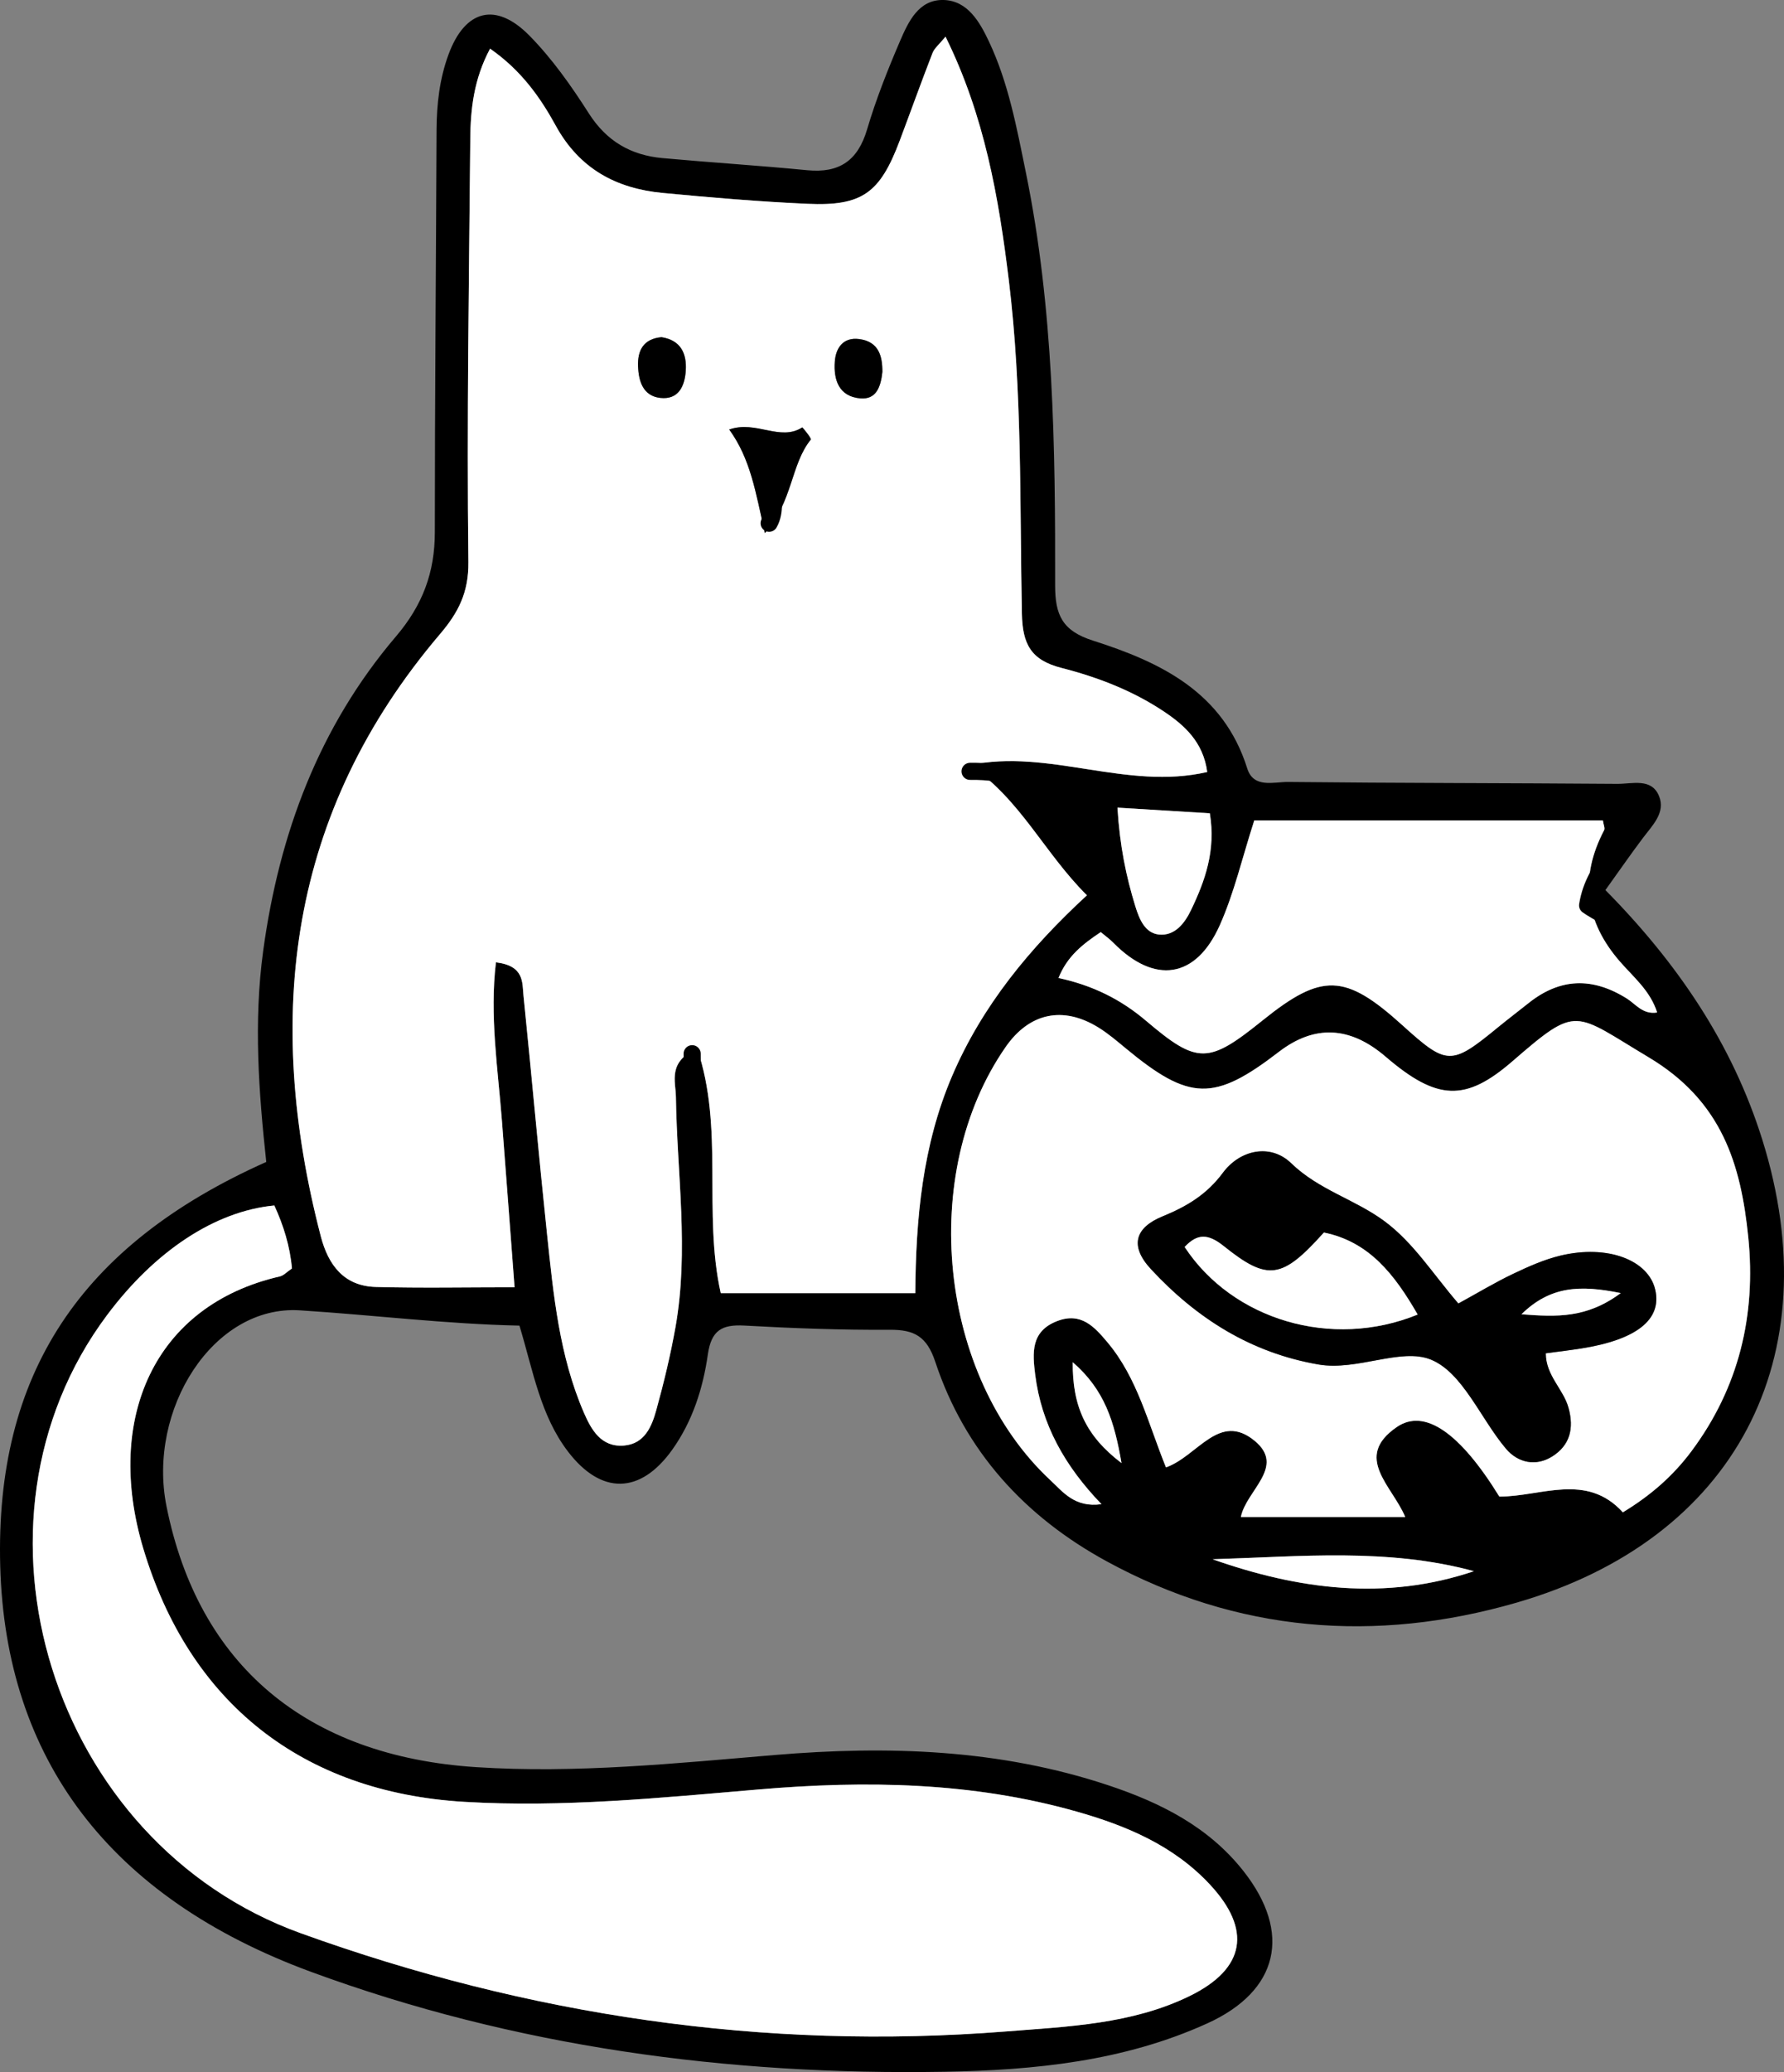 <?xml version="1.0" encoding="UTF-8"?><svg id="b" xmlns="http://www.w3.org/2000/svg" viewBox="0 0 952.5 1105.7"><rect x="0" y="0" width="952.5" height="1105.7" fill="#808080" stroke="none"/><g id="c"><path d="M857.15,474.97c38.47,38.94,67.7,81.95,83.75,133.15,36.42,116.17-14.38,213.33-131.21,247.09-75.35,21.77-149.17,15.9-218.82-22.06-43.66-23.79-75.68-58.75-91.49-106.39-4.52-13.62-11.14-17.25-24.36-17.17-25.85.17-51.73-.8-77.55-2.24-12.03-.67-17.7,2.5-19.55,15.45-2.58,18.04-8.16,35.62-19.01,50.81-17.04,23.86-37.94,24.17-55.68.94-14.73-19.29-18.56-42.96-25.89-67.17-39.22-.84-78.31-5.69-117.26-8.16-46.34-2.93-81.51,53.03-71.18,104.59,16.97,84.7,74.72,133.33,165.36,139.18,53.38,3.45,106.42-2.04,159.46-6.49,60.42-5.07,120.04-3.14,178.15,16.21,27.82,9.27,53.46,22.13,72.07,45.79,25.93,32.95,18.8,63.88-19.29,81.19-44.54,20.25-92.39,25.03-140.38,25.84-115.75,1.97-229.25-13.23-338.25-53.33C58.43,1012.61,2.93,938.6.12,835.69c-2.78-101.97,42.4-171.22,142.04-215.65-4-36.97-6.82-74.66-1.65-112.59,8.52-62.48,29.79-119.57,70.84-167.76,14.35-16.84,20.81-34.25,20.81-55.74,0-71.51.64-143.02.92-214.53.06-13.81,1.6-27.33,6.38-40.32,8.76-23.83,25.17-28.37,43.16-10.13,12.17,12.34,22.42,26.9,31.79,41.58,9.5,14.87,22.46,22.28,39.27,23.82,25.74,2.35,51.55,3.96,77.28,6.46,17.13,1.67,27.04-5.05,31.99-21.78,4.73-15.98,10.92-31.6,17.5-46.94C484.95,11.68,490.42-.37,503.84,0c12.8.36,19.23,11.72,24.1,22,10.49,22.14,14.9,46.2,19.78,70.01,14.9,72.75,15.74,146.57,15.63,220.37-.02,15.82,3.86,24.25,20.16,29.45,36.13,11.52,69.64,27.5,82.42,68.26,3.38,10.76,14.25,7.08,21.85,7.17,58.58.64,117.16.57,175.74,1.03,7.9.06,18.29-3.34,22.29,6.58,3.54,8.77-3.55,15.54-8.6,22.25-6.39,8.47-12.43,17.21-20.07,27.85ZM261.66,25.98c-8.69,16.3-10.42,32.14-10.56,48.12-.69,75.27-1.9,150.56-1.01,225.82.19,16.37-5.49,27.1-15.11,38.4-81.03,95.2-94.2,203.99-63.7,321.38,4,15.4,12.4,26.59,29.39,27.05,24.11.66,48.25.17,74.07.17-2.39-31.58-4.54-60.29-6.76-88.99-2.16-27.94-6.59-55.9-3.19-84.41,15.26,1.84,14.01,10.75,14.72,17.79,4.32,42.34,8.08,84.73,12.55,127.06,3.43,32.48,6.54,65.17,19.75,95.59,3.91,9,9.19,18.43,21.35,17.42,11.01-.92,14.8-10.1,17.24-18.91,4.04-14.6,7.61-29.39,10.26-44.3,7.26-40.92.79-81.93.22-122.92-.12-8.22-4.52-18.55,11.33-25.83,14.56,42.78,2.98,87.47,12.62,130.65h103.86c.27-39.86,3.86-78.94,19.64-115.85,16.02-37.48,41.37-68.25,71.99-96.47-22.91-22.76-35.43-51.22-62.61-69.45,42.35-8.96,83.77,13.62,126.85,3.66-2.13-15.92-12.01-24.91-23.49-32.51-16.64-11.03-35.28-18.16-54.32-23.02-16.46-4.2-20.82-12.87-21.14-28.98-1.19-59.26.23-118.68-6.96-177.7-5.39-44.3-13-88.04-33.82-130.19-3.34,4.12-5.93,6.14-6.95,8.77-6.04,15.54-11.66,31.24-17.54,46.84-10.5,27.87-20.02,34.9-49.2,33.59-25.8-1.16-51.58-3.35-77.3-5.79-24.85-2.36-44.48-12.87-57.13-35.93-8.31-15.15-18.48-29.54-35.04-41.06ZM146.46,643.26c-31.66,3.05-63.69,24.25-89.3,58.49-82.87,110.79-30.01,281.69,103.36,329.82,121.61,43.89,247.32,62.64,376.57,52.44,33.14-2.62,67.19-3.86,97.97-18.86,29.97-14.6,33.41-35.5,10.79-59.68-19.4-20.74-44.5-31.28-71.13-38.82-55.73-15.78-112.5-16.64-169.7-11.77-52.28,4.45-104.53,9.73-157.14,6.61-86.54-5.13-146.87-52.94-171.47-135.46-20.54-68.87,5.74-129.49,73.01-144.92,2.01-.46,3.69-2.38,6.45-4.25-1.05-11.84-4.54-23.03-9.42-33.62ZM622.53,783.03c16.96-6,28.37-29.89,47.4-14.16,16.75,13.85-4.6,26.45-7.39,40.61h87.73c-6.92-16.62-27.95-31.89-4.48-48,14.89-10.22,33.84,3.21,54.75,37.12,22.19.04,46.48-13.01,65.93,8.4,15.19-9.2,27.03-19.74,36.64-32.63,25.3-33.92,34.53-72.49,30.34-114.04-3.96-39.25-14.16-72.82-53.24-96.15-40.17-23.98-37.62-28.25-72.65,2.11-25.08,21.73-40.25,21.18-67.79-2.45q-28.47-24.43-56.96-2.53c-34.63,26.62-47.7,26.29-81.81-1.94-4.68-3.87-9.35-7.87-14.49-11.05-18.94-11.71-36.89-7.84-49.53,10.33-46.92,67.45-35.9,175.51,23.81,231.17,6.8,6.34,13.05,14.82,27.32,12.83-19.78-20.53-32.06-42.68-35.39-69.05-1.47-11.62-2.45-23.15,11.66-28.63,12.74-4.94,19.86,2.9,26.92,11.3,16.08,19.12,21.68,43.22,31.25,66.75ZM669.67,437.78c-6.45,20.03-10.73,38.71-18.39,55.89-12.79,28.68-34.92,31.68-56.87,9.38-1.96-1.99-4.28-3.63-6.71-5.67-9.72,6.5-17.84,12.82-22.56,24.49,18.03,3.85,33.17,11.3,46.67,22.77,27.64,23.48,33.39,23.12,62.27-.13,31.69-25.51,44.07-25.1,74.58,2.47,24.03,21.71,26.08,21.73,51.3,1.04,5.28-4.33,10.74-8.43,16.07-12.7,16.93-13.55,34.27-13.98,52.58-2.49,4.7,2.95,8.51,8.65,16.15,7.44-3.67-11.63-12.6-18.81-19.78-27.07q-28.29-32.55-8.5-70.25c.55-1.04-.33-2.82-.69-5.19h-186.12ZM596.63,430.98c1.26,20.49,4.65,36.8,9.61,52.83,2.1,6.8,5.14,14.07,12.48,14.86,8.38.9,13.71-5.82,17.13-12.92,7.57-15.74,13.38-31.92,10.1-51.76-16.15-.99-31.76-1.95-49.31-3.02ZM647.42,832.05c45.75,16.12,92.21,22.32,139.52,6.37-45.9-12.48-92.63-7.8-139.52-6.37ZM572.75,726.91c-.21,23.3,6.85,39.28,26.04,53.82-3.81-22.01-8.88-38.95-26.04-53.82Z" stroke-width="0"/><path d="M261.66,25.98c16.56,11.52,26.74,25.91,35.04,41.06,12.64,23.06,32.28,33.56,57.13,35.93,25.72,2.45,51.5,4.64,77.3,5.79,29.18,1.31,38.7-5.72,49.2-33.59,5.88-15.6,11.5-31.3,17.54-46.84,1.02-2.63,3.61-4.65,6.95-8.77,20.82,42.15,28.43,85.89,33.82,130.19,7.19,59.03,5.77,118.44,6.96,177.7.32,16.11,4.68,24.78,21.14,28.98,19.04,4.86,37.68,11.99,54.32,23.02,11.47,7.6,21.36,16.59,23.49,32.51-43.08,9.96-84.5-12.62-126.85-3.66,27.18,18.23,39.71,46.69,62.61,69.45-30.62,28.23-55.97,58.99-71.99,96.47-15.78,36.92-19.37,75.99-19.64,115.85h-103.86c-9.64-43.18,1.94-87.87-12.62-130.65-15.85,7.28-11.45,17.6-11.33,25.83.58,40.98,7.05,82-.22,122.92-2.65,14.91-6.22,29.7-10.26,44.3-2.44,8.81-6.23,17.99-17.24,18.91-12.16,1.01-17.44-8.43-21.35-17.42-13.21-30.42-16.32-63.11-19.75-95.59-4.47-42.32-8.23-84.72-12.55-127.06-.72-7.03.54-15.95-14.72-17.79-3.41,28.5,1.02,56.47,3.19,84.41,2.22,28.7,4.36,57.41,6.76,88.99-25.82,0-49.96.49-74.07-.17-16.99-.46-25.39-11.65-29.39-27.05-30.5-117.39-17.33-226.18,63.7-321.38,9.62-11.31,15.3-22.04,15.11-38.4-.9-75.26.32-150.54,1.01-225.82.15-15.98,1.87-31.82,10.56-48.12ZM408.39,284.47c14.98-16.85,13.7-36.58,24.51-49.91.48-.59-4.43-6.56-4.55-6.49-11.9,7.66-24.61-3.92-39,1.13,11.44,15.85,14.09,33.43,19.04,55.27ZM353.18,179.93c-9.66.86-12.88,7.13-12.52,15.62.34,7.93,2.67,15.77,11.89,16.78,9.75,1.07,13.02-6.29,13.57-14.44.63-9.22-2.61-16.34-12.95-17.96ZM471.11,198.47c.03-8.23-1.78-16.15-12.35-17.53-8.62-1.12-12.51,4.74-13.05,12.04-.7,9.68,2.16,18.61,13.58,19.59,8.59.74,10.97-6.15,11.82-14.1Z" fill="#fff" stroke-width="0"/><path d="M146.46,643.26c4.88,10.59,8.37,21.78,9.42,33.62-2.76,1.87-4.44,3.78-6.45,4.25-67.27,15.42-93.55,76.05-73.01,144.92,24.61,82.52,84.93,130.33,171.47,135.46,52.61,3.12,104.86-2.16,157.14-6.61,57.2-4.87,113.96-4,169.7,11.77,26.63,7.54,51.73,18.07,71.13,38.82,22.62,24.18,19.18,45.08-10.79,59.68-30.79,15-64.83,16.24-97.97,18.86-129.25,10.2-254.96-8.55-376.57-52.44-133.38-48.13-186.23-219.03-103.36-329.82,25.61-34.24,57.64-55.45,89.3-58.49Z" fill="#fff" stroke-width="0"/><path d="M622.53,783.03c-9.56-23.54-15.17-47.63-31.25-66.75-7.06-8.4-14.18-16.25-26.92-11.3-14.11,5.47-13.12,17-11.66,28.63,3.33,26.36,15.61,48.52,35.39,69.05-14.27,1.99-20.52-6.49-27.32-12.83-59.7-55.66-70.73-163.72-23.81-231.17,12.64-18.17,30.59-22.04,49.53-10.33,5.14,3.18,9.81,7.17,14.49,11.05,34.11,28.23,47.18,28.57,81.81,1.94q28.49-21.9,56.96,2.53c27.55,23.63,42.71,24.18,67.79,2.45,35.03-30.36,32.48-26.09,72.65-2.11,39.08,23.33,49.28,56.9,53.24,96.15,4.19,41.54-5.04,80.12-30.34,114.04-9.61,12.89-21.45,23.43-36.64,32.63-19.45-21.41-43.73-8.35-65.93-8.4-20.9-33.91-39.85-47.34-54.75-37.12-23.47,16.11-2.44,31.37,4.48,48h-87.73c2.79-14.16,24.14-26.76,7.39-40.61-19.02-15.73-30.43,8.16-47.4,14.16ZM778.63,695.59c-13.91-16.2-24.05-32.57-39.58-44.02-15.68-11.56-34.96-16.57-49.68-30.84-10.98-10.64-27.27-7.23-36.41,5.07-8.73,11.76-19.41,18.05-32.31,23.33-14.19,5.81-17.94,15.39-6.13,28.12,24.52,26.43,53.57,44.71,89.49,50.89,20.65,3.55,44.01-9.15,60.01-2.6,16.95,6.94,26.44,31.41,40.03,47.52,6.44,7.63,16.11,9.63,24.86,4.05,9.23-5.9,11.62-14.76,8.53-25.9-2.76-9.94-12.11-17.17-12.13-29.04,6.94-.94,12.94-1.64,18.91-2.58,29.54-4.66,43.14-15.43,39.56-31.25-3.62-15.98-25.5-24.3-50.56-18.32-8.76,2.09-17.24,5.89-25.43,9.79-9.55,4.54-18.65,10.05-29.15,15.8Z" fill="#fff" stroke-width="0"/><path d="M669.67,437.78h186.12c.35,2.37,1.23,4.15.69,5.19q-19.89,37.81,8.5,70.25c7.18,8.26,16.11,15.44,19.78,27.07-7.64,1.21-11.45-4.49-16.15-7.44-18.3-11.49-35.64-11.06-52.58,2.49-5.33,4.27-10.79,8.37-16.07,12.7-25.22,20.69-27.28,20.67-51.3-1.04-30.51-27.57-42.89-27.98-74.58-2.47-28.89,23.25-34.63,23.61-62.27.13-13.5-11.47-28.64-18.92-46.67-22.77,4.72-11.67,12.85-17.99,22.56-24.49,2.44,2.04,4.76,3.68,6.71,5.67,21.95,22.3,44.08,19.31,56.87-9.38,7.66-17.18,11.94-35.87,18.39-55.89Z" fill="#fff" stroke-width="0"/><path d="M596.63,430.98c17.55,1.08,33.16,2.03,49.31,3.02,3.28,19.84-2.53,36.02-10.1,51.76-3.42,7.1-8.75,13.82-17.13,12.92-7.34-.79-10.37-8.07-12.48-14.86-4.96-16.03-8.35-32.34-9.61-52.83Z" fill="#fff" stroke-width="0"/><path d="M647.42,832.05c46.89-1.42,93.62-6.11,139.52,6.37-47.31,15.95-93.77,9.75-139.52-6.37Z" fill="#fff" stroke-width="0"/><path d="M572.75,726.91c17.15,14.87,22.23,31.81,26.04,53.82-19.19-14.54-26.24-30.52-26.04-53.82Z" fill="#fff" stroke-width="0"/><path d="M408.39,284.47c-4.95-21.84-7.6-39.42-19.04-55.27,14.4-5.05,27.1,6.53,39-1.13.12-.08,5.03,5.9,4.55,6.49-10.81,13.33-9.53,33.06-24.51,49.91Z" stroke-width="0"/><path d="M353.18,179.93c10.33,1.62,13.57,8.74,12.95,17.96-.56,8.15-3.83,15.51-13.57,14.44-9.22-1.01-11.56-8.85-11.89-16.78-.36-8.49,2.86-14.76,12.52-15.62Z" stroke-width="0"/><path d="M471.11,198.47c-.85,7.96-3.23,14.85-11.82,14.1-11.41-.99-14.28-9.92-13.58-19.59.53-7.29,4.43-13.16,13.05-12.04,10.57,1.38,12.38,9.3,12.35,17.53Z" stroke-width="0"/><path d="M778.63,695.59c10.51-5.75,19.6-11.26,29.15-15.8,8.19-3.9,16.66-7.69,25.43-9.79,25.06-5.98,46.94,2.34,50.56,18.32,3.59,15.82-10.01,26.59-39.56,31.25-5.96.94-11.96,1.64-18.91,2.58.01,11.87,9.37,19.1,12.13,29.04,3.09,11.14.7,20-8.53,25.9-8.75,5.58-18.41,3.59-24.86-4.05-13.59-16.1-23.08-40.58-40.03-47.52-16-6.55-39.36,6.15-60.01,2.6-35.92-6.17-64.97-24.46-89.49-50.89-11.81-12.73-8.06-22.31,6.13-28.12,12.9-5.28,23.58-11.57,32.31-23.33,9.13-12.3,25.43-15.71,36.41-5.07,14.71,14.27,34,19.28,49.68,30.84,15.53,11.45,25.67,27.82,39.58,44.02ZM756.9,701.47c-12.44-21.57-26.01-38.87-50.05-43.76-22.28,24.82-29.85,26.2-53.46,7.26-8.35-6.69-14.04-6.86-20.9.44,25.57,38.87,78.48,54.81,124.4,36.06ZM865.33,690.02c-21.62-4.38-37.52-3.83-53,11.3,19.07,1.48,34.9,2.11,53-11.3Z" stroke-width="0"/><path d="M756.9,701.47c-45.92,18.75-98.83,2.81-124.4-36.06,6.86-7.3,12.55-7.13,20.9-.44,23.61,18.94,31.18,17.56,53.46-7.26,24.04,4.89,37.61,22.19,50.05,43.76Z" fill="#fff" stroke-width="0"/><path d="M865.33,690.02c-18.1,13.41-33.93,12.78-53,11.3,15.48-15.14,31.38-15.68,53-11.3Z" fill="#fff" stroke-width="0"/><path d="M148.13,630.75c-67.74,13.61-121.57,77.67-134.6,150.67-21.83,122.31,41.34,228.34,166.55,267.08,86.3,26.7,173.97,43.71,264.78,46.3,61.89,1.76,122.76-.06,182.62-16.68,12.68-3.52,23.15-10.7,32-20.47,13.94-15.37,13.77-32.86.02-50.3-25.74-32.66-62.36-45.29-100.52-54.63-69.74-17.07-139.91-7.23-209.99-2.43-55.29,3.79-110.61,7.49-164.35-11.37-56.71-19.9-106.08-87.94-106.74-159.8-.44-47.23,41.11-89.58,86.16-95.07,10.07-1.23,14.04,7.36,22.73,9.06,31.38,6.12,62.44,4.54,93.73,1.55" fill="none" stroke="#000" stroke-linecap="round" stroke-linejoin="round" stroke-width="9.13"/><path d="M517.93,411.61c39.09-.67,58.28,22.25,73.01,63.93,1.16,3.27,1.29,6.09,3.88,9.65,7.73,10.64,12.5,26.27,28,23.82,13.79-2.18,21.06-15.22,25.31-28.89,22.21-71.56,5.17-107.35-68.69-129.72-17.98-5.45-21.86-14.1-23.47-32.31-7.26-82.2,1.66-165.95-22.17-246.57-6.51-22.04-8.83-46.34-29.55-63.47-21.3,17.82-26.17,43.03-33.66,65.92-6.1,18.65-16.16,25.43-34.84,25.14-31.51-.5-62.61-1.53-93.76-8.61-17.15-3.9-27.75-12.74-36.22-25.94-12.21-19.01-23.9-38.23-46.84-49.57-11.56,16.08-17.28,32.86-17.25,51.94.11,75.33-.1,150.66.17,225.99.05,14.87-2.87,27.03-13.44,39.14-38.46,44.04-64.06,95.13-75.56,152.64-8.46,42.34-8.64,84.89-2.89,127.86,3.16,23.59,14.54,44.79,16.44,68.42" fill="none" stroke="#000" stroke-linecap="round" stroke-linejoin="round" stroke-width="9.13"/><path d="M554.46,528.03c22.31,4.84,42.27,13.72,59.54,29.47,20.12,18.35,35.73,18.34,56.85,2.45,7.78-5.86,14.78-12.88,22.96-18.05,13.02-8.23,26.47-7.76,38.62,2.21,5.8,4.75,10.41,10.94,16.12,15.81,19.75,16.84,32.48,16.76,52.43.05,6.2-5.19,11.93-10.97,18.33-15.89,14.54-11.17,27.78-9.89,45.95-3.31,63.18,22.87,75.36,76.15,78.45,131.14,3.21,57.11-18.63,108.21-68.11,140.35-16.72,10.86-45,17.28-62.59,10.88-46.75-17.03-92.07,5.48-137.63-2.55-10.58-1.86-21.69-.05-29.61-9.49" fill="none" stroke="#000" stroke-linecap="round" stroke-linejoin="round" stroke-width="9.13"/><path d="M896.86,555.42c4.33-27.85-21.56-39.44-32.42-59.1-3.6-6.52-12.6-10.05-16.8-13.2,3.56-22.58,21.91-31.38,22.76-50.34-6.58-5.45-16.25-5.27-26.05-5.25-49.46.11-98.92.21-148.38-.05-12.94-.07-25.87-1.42-38.81-2.18" fill="none" stroke="#000" stroke-linecap="round" stroke-linejoin="round" stroke-width="9.13"/><path d="M606.96,795.11c-33.66-15.57-50.24-44.81-43.37-76.47,16.43-5.63,22.17,5.61,30,16.89,17.39,25.04,11.09,56.3,24.01,82.78,6.72,13.78,13.51,23.13,28.15,27.09,44.44,12.02,88.9,15.07,134.84,7.63,18.35-2.97,24.25-15.46,34.1-25.97" fill="none" stroke="#000" stroke-linecap="round" stroke-linejoin="round" stroke-width="9.13"/><path d="M271.4,521.18c4.18,58.59,7.3,117.29,13.14,175.71,2.02,20.15,9.02,40.41,17.18,59.13,5.21,11.95,13.78,28.11,28.94,26.73,15.61-1.43,24.49-15.29,30.02-30.91,14.57-41.08,15.32-83.23,10.8-125.6-2.28-21.39-1.67-42.63-1.93-63.95" fill="none" stroke="#000" stroke-linecap="round" stroke-linejoin="round" stroke-width="9.13"/><path d="M588.7,484.66c-63.7,56.47-101.16,126.12-88.8,212.1,7.16,49.85,35.12,92.86,82.04,118.74,12.24,6.75,49.49-3.41,59.05-15.98,6.57-8.64,13.95-15.85,23.04-21.52" fill="none" stroke="#000" stroke-linecap="round" stroke-linejoin="round" stroke-width="9.13"/><path d="M618.37,664.99c31.42,48.57,98.3,68.12,148.38,43.37" fill="none" stroke="#000" stroke-linecap="round" stroke-linejoin="round" stroke-width="9.13"/><path d="M376.4,699.23c39.57-1.4,79.13,6.71,118.7,0" fill="none" stroke="#000" stroke-linecap="round" stroke-linejoin="round" stroke-width="9.13"/><path d="M791.86,715.21c-12.59-.28-18.79-6.39-25.86-17.8-19.74-31.88-43.67-60.41-88.28-50.68" fill="none" stroke="#000" stroke-linecap="round" stroke-linejoin="round" stroke-width="9.13"/><path d="M652.61,423.02c-25.88,2.2-52.65-5.74-77.61,6.85" fill="none" stroke="#000" stroke-linecap="round" stroke-linejoin="round" stroke-width="9.13"/><path d="M673.16,644.45c-21.77-.35-39.94,10.95-59.35,18.26" fill="none" stroke="#000" stroke-linecap="round" stroke-linejoin="round" stroke-width="9.13"/><path d="M422.06,238.12c-18.12,9.72-4.15,28.35-11.41,41.09" fill="none" stroke="#000" stroke-linecap="round" stroke-linejoin="round" stroke-width="9.13"/></g></svg>